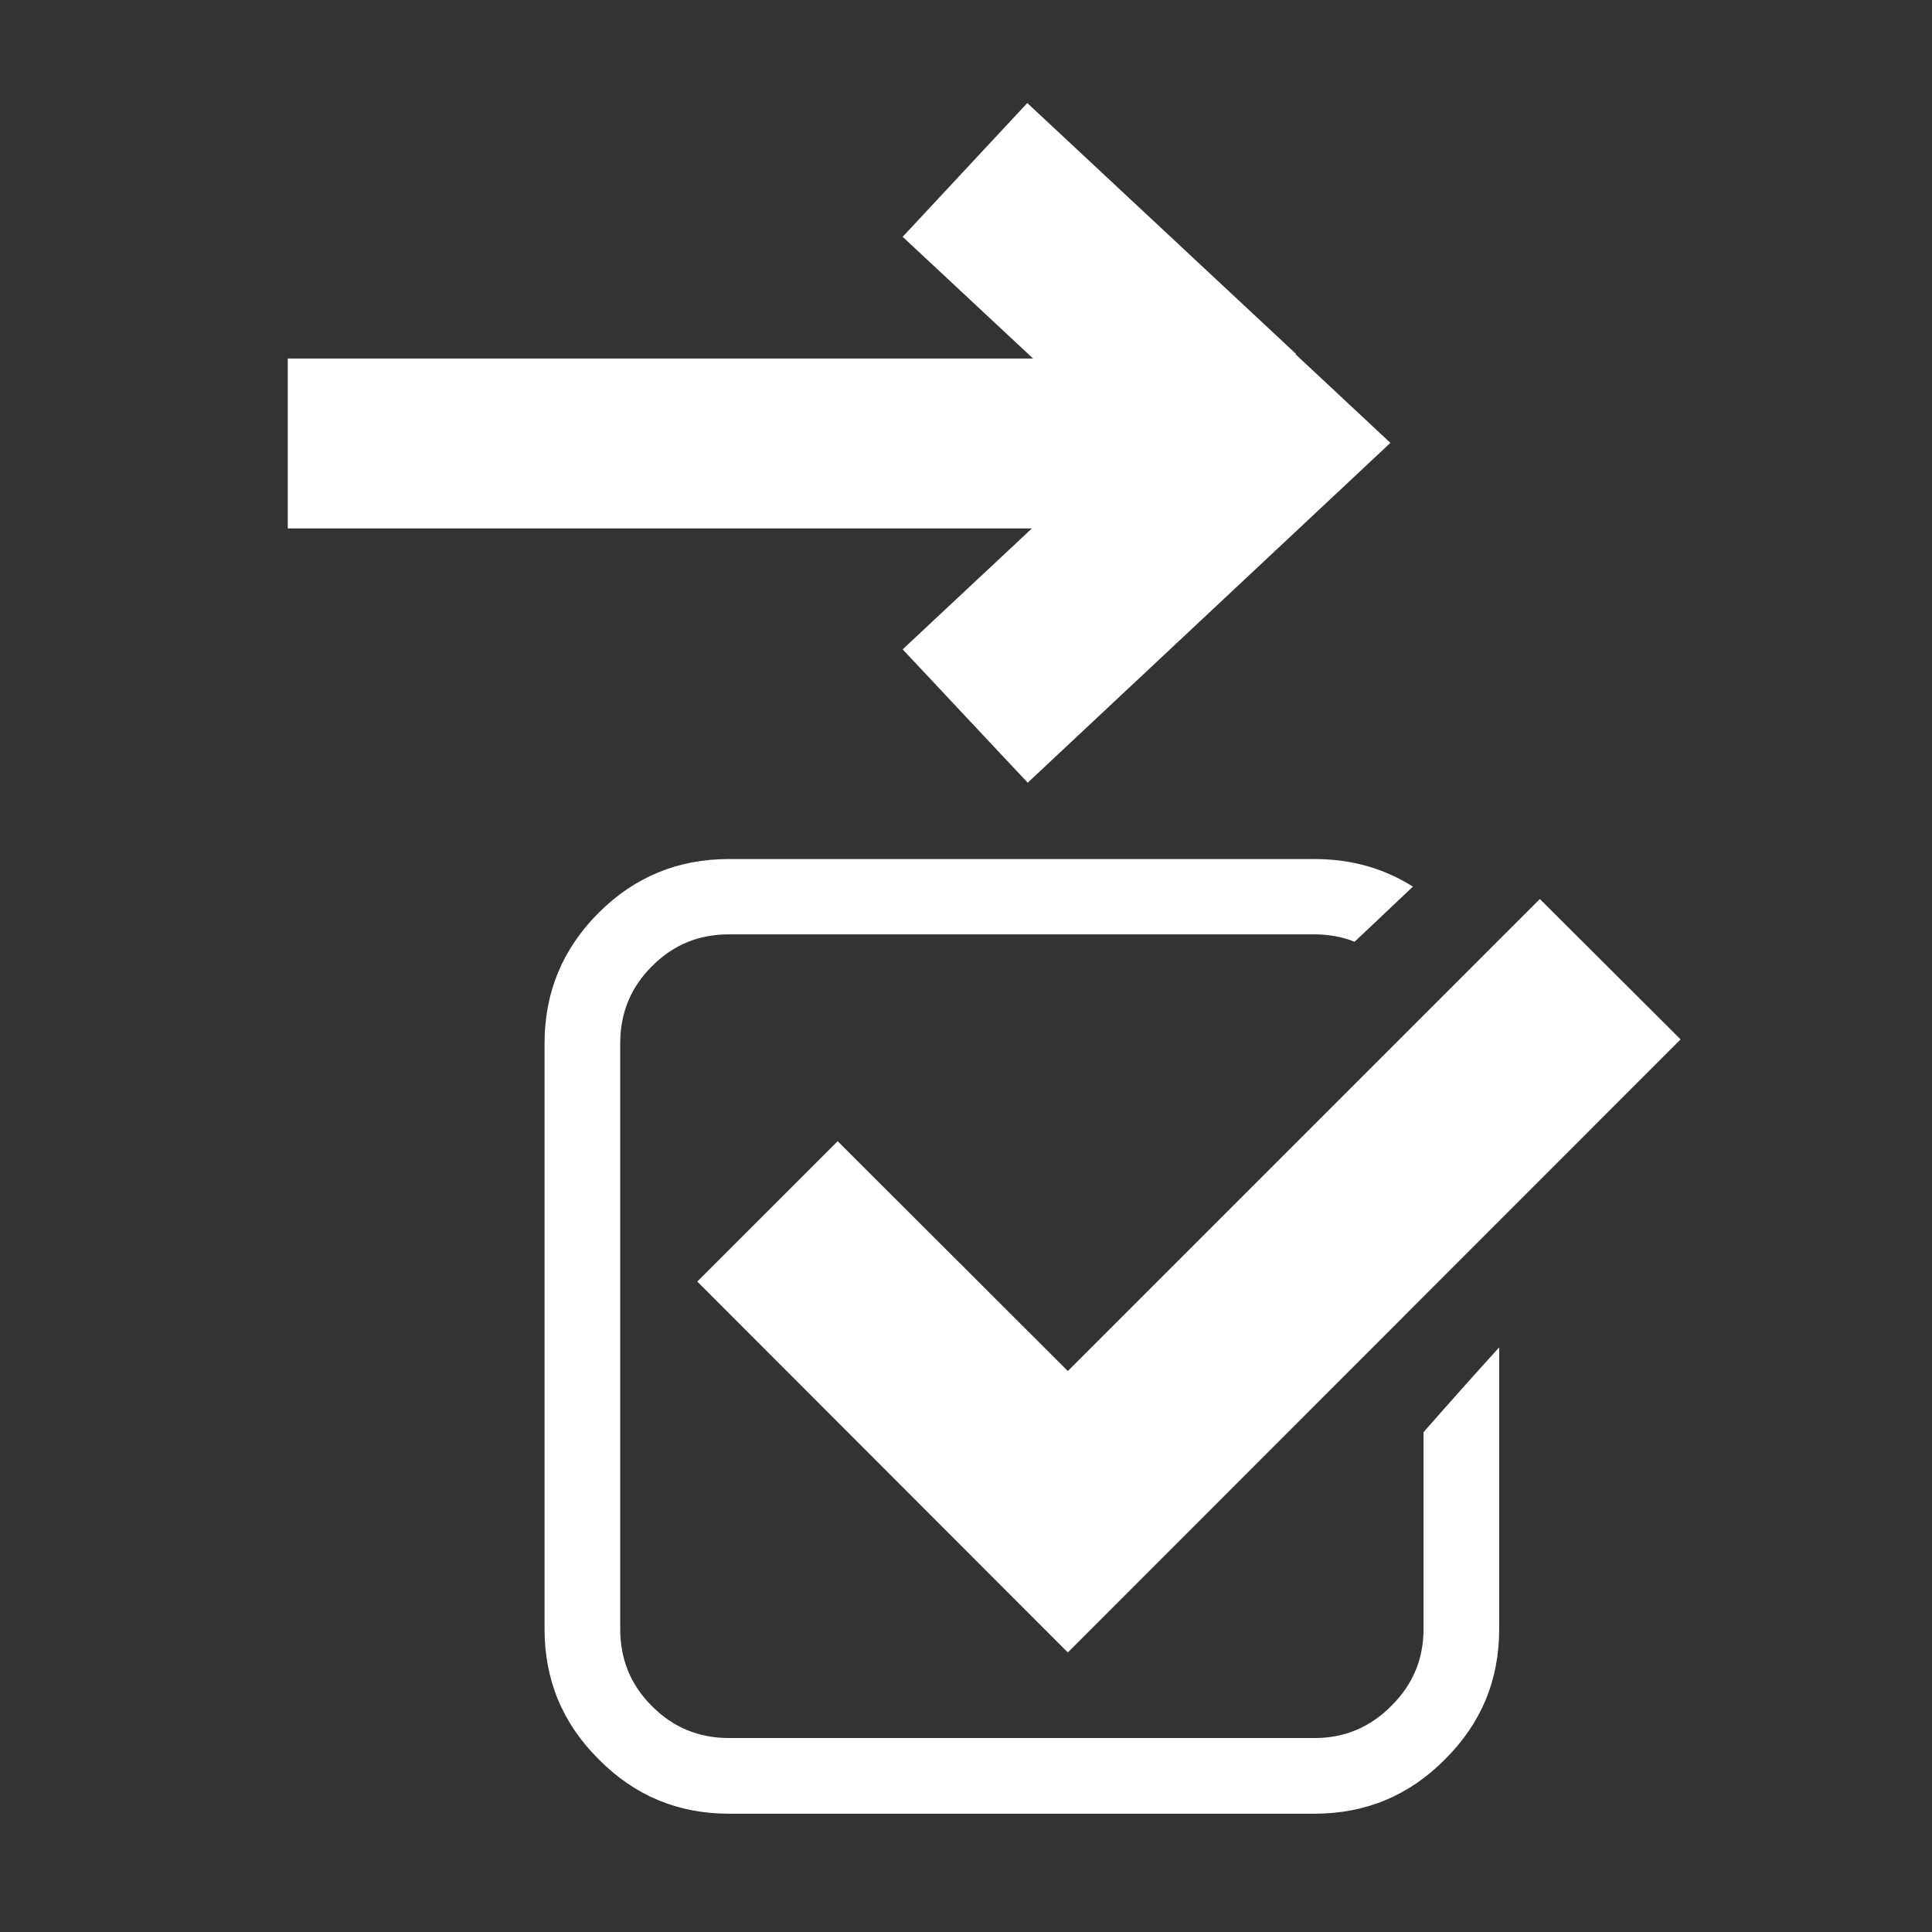 
<svg xmlns="http://www.w3.org/2000/svg" version="1.1" xmlns:xlink="http://www.w3.org/1999/xlink" preserveAspectRatio="none" x="0px" y="0px" width="256px" height="256px" viewBox="0 0 256 256">
<rect x="0" y="0" width="256" height="256" fill="#333333" stroke="none"/>
<defs>
<g id="Layer0_0_FILL">
<path fill="#ffffff" stroke="none" d="
M 243.1 80.6
L 223.2 60.75 156.45 127.5 123.9 95 104.05 114.85 156.45 167.3 243.1 80.6
M 191.35 65.75
Q 194.4 65.75 197 66.8
L 205.25 59
Q 199.1 55.1 191.35 55.1
L 108.5 55.1
Q 97.7 55.1 90.1 62.7 82.45 70.35 82.45 81.15
L 82.45 164
Q 82.45 174.8 90.1 182.4 97.7 190.1 108.5 190.1
L 191.35 190.1
Q 202.15 190.1 209.75 182.45
L 209.8 182.4
Q 217.45 174.8 217.45 164
L 217.45 124.15
Q 212.05 130.1 206.75 136.15
L 206.75 164
Q 206.75 170.35 202.2 174.85 197.7 179.4 191.35 179.4
L 108.5 179.4
Q 102.1 179.4 97.6 174.85 93.15 170.4 93.15 164
L 93.15 81.15
Q 93.15 74.75 97.6 70.3
L 97.65 70.25
Q 102.1 65.75 108.5 65.75
L 191.35 65.75 Z"/>
</g>

<g id="Layer0_1_FILL">
<path fill="#ffffff" stroke="none" d="
M 75.1 128.05
L 63.7 117.4 63.75 117.35 31.4 87.15 16.4 103.25 32.1 117.9 -57.6 117.9 -57.6 138.35 31.95 138.35 16.4 152.9 31.45 168.95 75.1 128.05 Z"/>
</g>
</defs>

<g transform="matrix( 0.937, 0, 0, 0.937, -5.1,62.2) ">
<use xlink:href="#Layer0_0_FILL"/>
</g>

<g transform="matrix( 1.101, 0, 0, 1.101, 101.55,-82.3) ">
<use xlink:href="#Layer0_1_FILL"/>
</g>
</svg>
